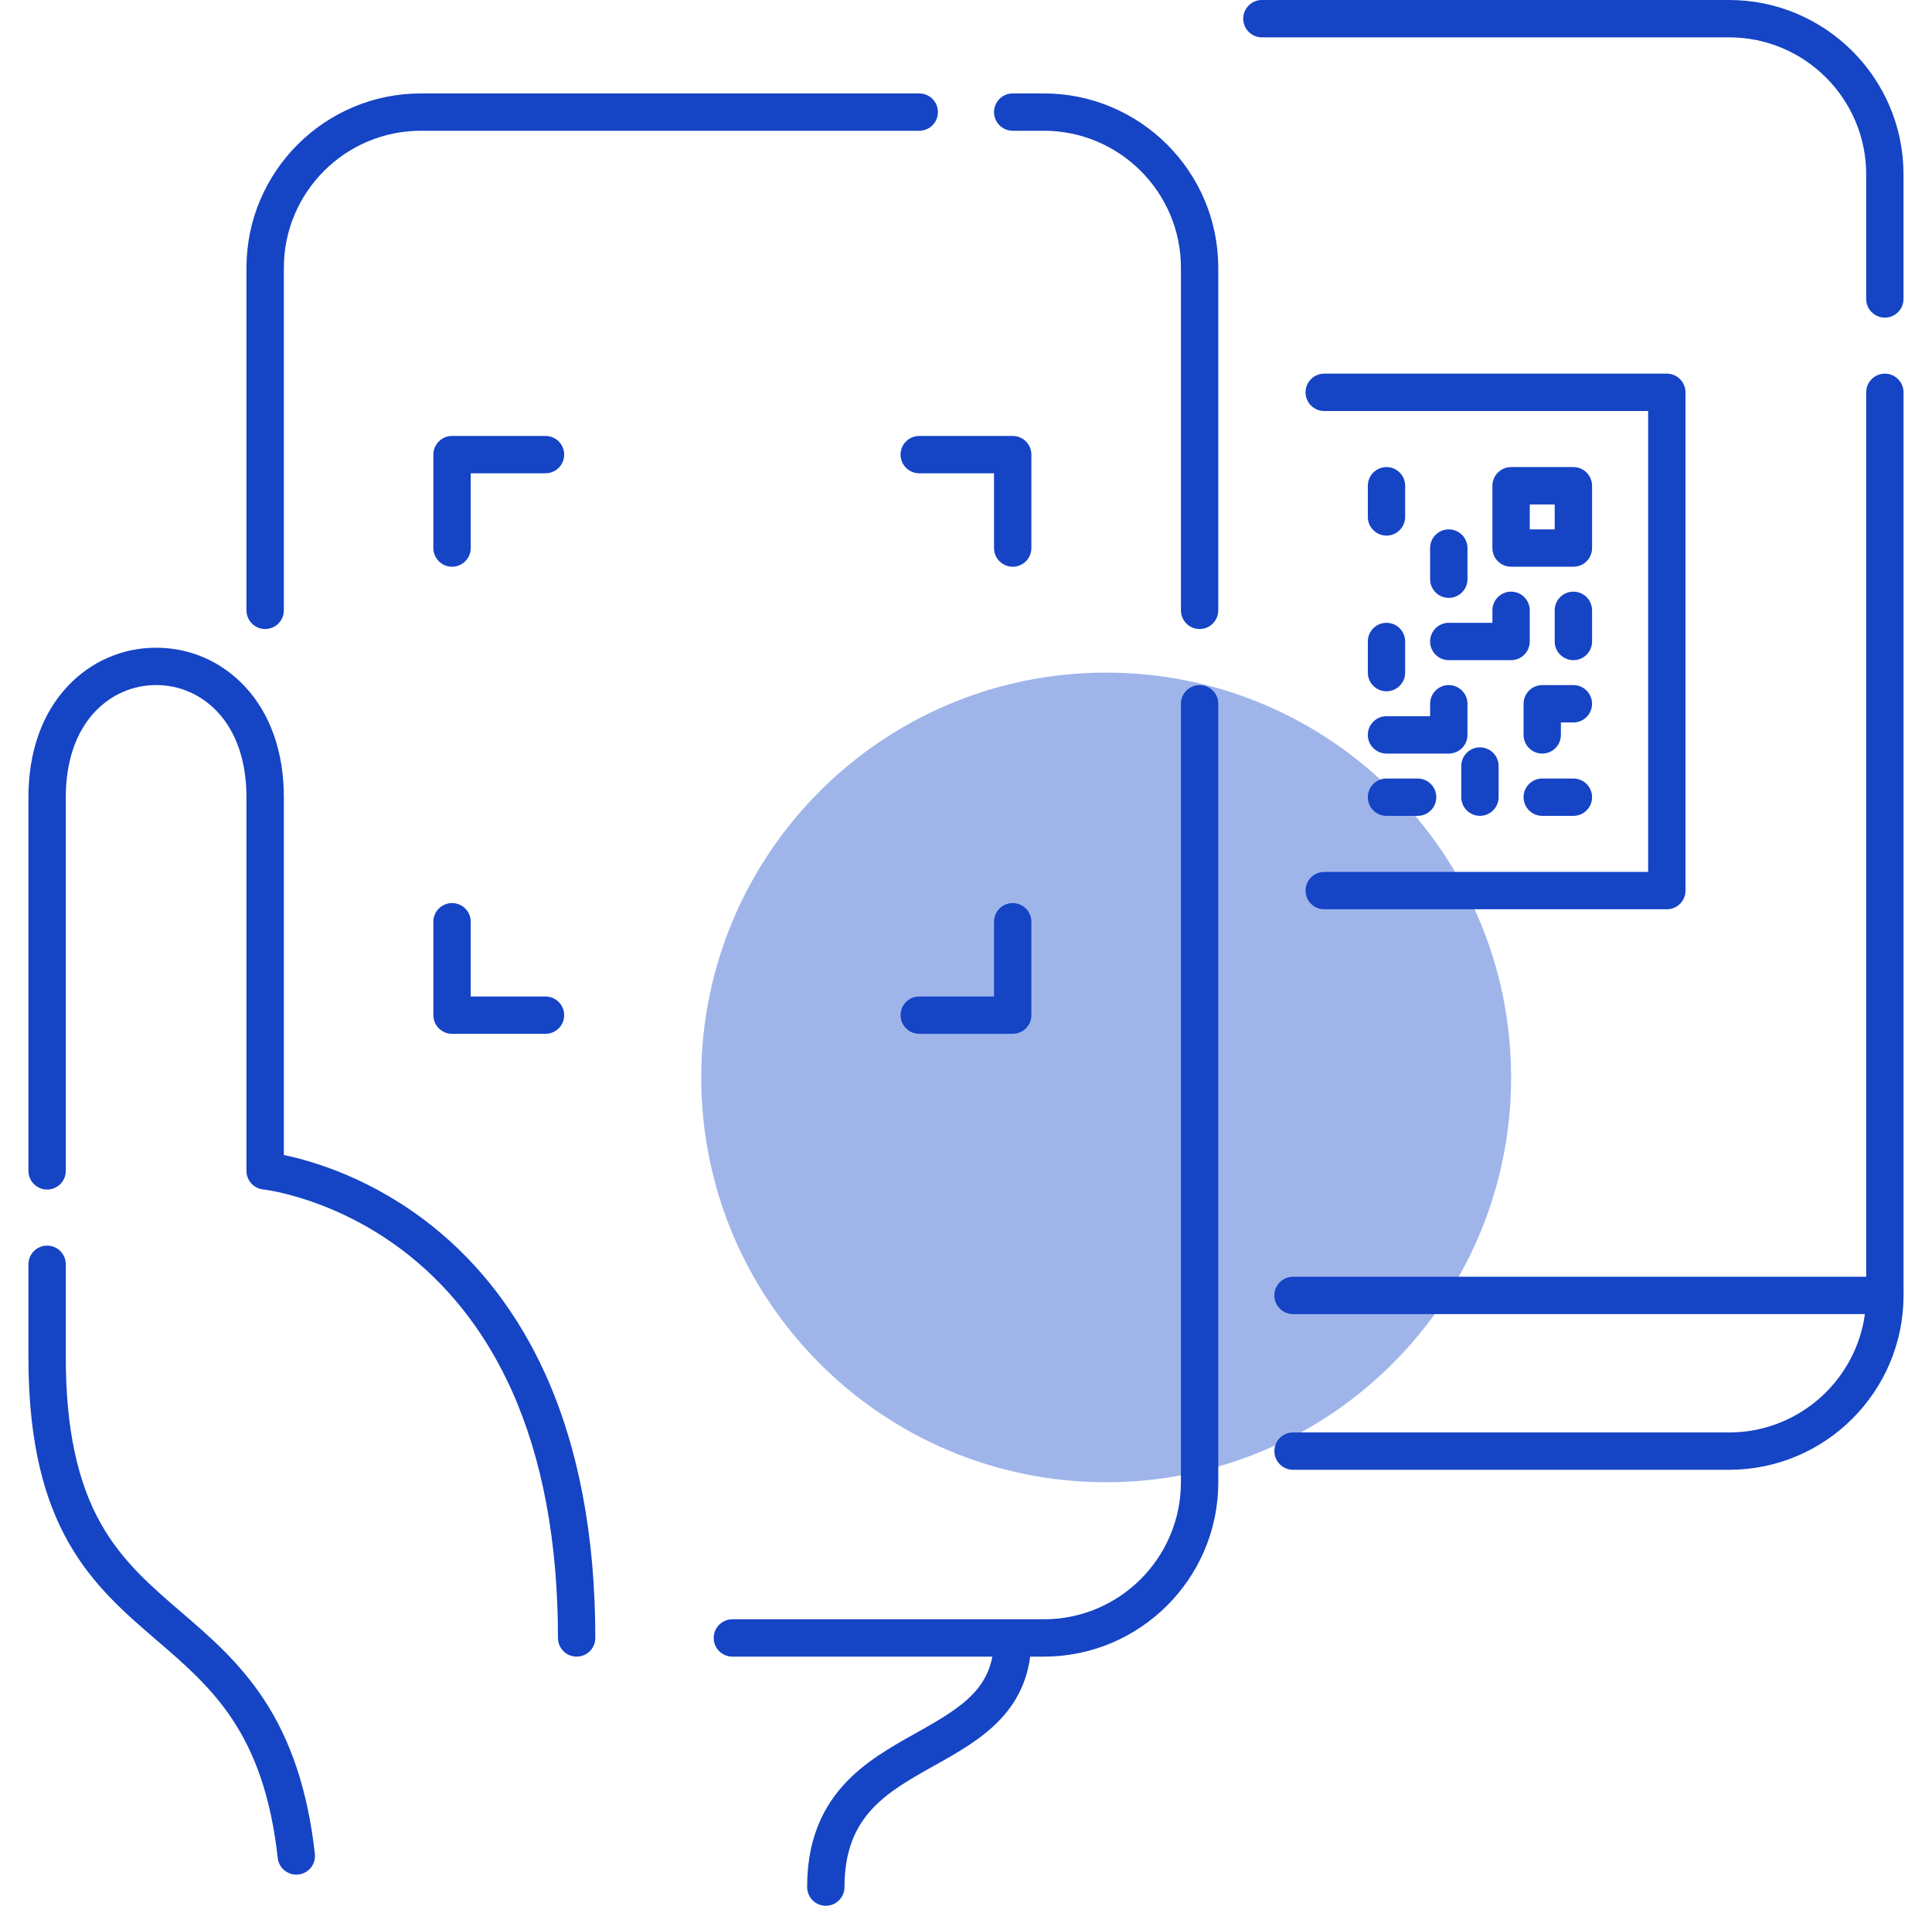 <svg width="75" height="74" viewBox="0 0 75 74" fill="none" xmlns="http://www.w3.org/2000/svg">
<g clip-path="url(#clip0_590_2385)">
<mask id="mask0_590_2385" style="mask-type:luminance" maskUnits="userSpaceOnUse" x="1" y="0" width="73" height="74">
<path d="M1.104 0H73.895V74H1.104V0Z" fill="white"/>
</mask>
<g mask="url(#mask0_590_2385)">
<path d="M42.941 57.556C51.623 57.556 58.661 50.519 58.661 41.837C58.661 33.156 51.623 26.117 42.941 26.117C34.26 26.117 27.222 33.156 27.222 41.837C27.222 50.519 34.26 57.556 42.941 57.556Z" fill="#9FB5EA"/>
</g>
<path d="M17.548 22.006C17.149 22.006 16.823 21.681 16.823 21.281V17.654C16.823 17.253 17.149 16.928 17.548 16.928H21.176C21.576 16.928 21.901 17.253 21.901 17.654C21.901 18.053 21.576 18.378 21.176 18.378H18.274V21.281C18.274 21.681 17.949 22.006 17.548 22.006Z" fill="#1544C5"/>
<path d="M21.176 40.143H17.548C17.149 40.143 16.823 39.819 16.823 39.419V35.791C16.823 35.391 17.149 35.066 17.548 35.066C17.949 35.066 18.274 35.391 18.274 35.791V38.694H21.176C21.576 38.694 21.901 39.018 21.901 39.419C21.901 39.819 21.576 40.143 21.176 40.143Z" fill="#1544C5"/>
<path d="M39.313 40.143H35.685C35.285 40.143 34.96 39.819 34.96 39.419C34.96 39.018 35.285 38.694 35.685 38.694H38.588V35.791C38.588 35.391 38.913 35.066 39.313 35.066C39.714 35.066 40.038 35.391 40.038 35.791V39.419C40.038 39.819 39.714 40.143 39.313 40.143Z" fill="#1544C5"/>
<path d="M39.313 22.006C38.913 22.006 38.588 21.681 38.588 21.281V18.378H35.685C35.285 18.378 34.96 18.053 34.96 17.654C34.96 17.253 35.285 16.928 35.685 16.928H39.313C39.714 16.928 40.038 17.253 40.038 17.654V21.281C40.038 21.681 39.714 22.006 39.313 22.006Z" fill="#1544C5"/>
<path d="M22.385 64.327C21.985 64.327 21.66 64.002 21.66 63.602C21.66 59.869 21.054 56.63 19.859 53.976C18.913 51.878 17.597 50.136 15.947 48.8C13.124 46.514 10.248 46.189 10.219 46.186C9.85 46.147 9.568 45.836 9.568 45.465V30.955C9.568 29.573 9.179 28.428 8.442 27.642C7.814 26.971 6.967 26.601 6.062 26.601C5.156 26.601 4.31 26.971 3.681 27.642C2.944 28.428 2.554 29.573 2.554 30.955V45.465C2.554 45.865 2.229 46.19 1.83 46.19C1.429 46.19 1.104 45.865 1.104 45.465V30.955C1.104 29.198 1.629 27.709 2.623 26.65C3.529 25.683 4.75 25.151 6.062 25.151C7.373 25.151 8.593 25.683 9.5 26.65C10.493 27.709 11.019 29.198 11.019 30.955V44.85C12.121 45.077 14.453 45.748 16.793 47.619C18.637 49.095 20.105 51.016 21.156 53.327C22.453 56.18 23.11 59.636 23.11 63.602C23.11 64.002 22.786 64.327 22.385 64.327Z" fill="#1544C5"/>
<path d="M40.523 64.327H28.431C28.031 64.327 27.706 64.002 27.706 63.602C27.706 63.202 28.031 62.877 28.431 62.877H40.523C43.457 62.877 45.843 60.49 45.843 57.556V27.327C45.843 26.927 46.168 26.602 46.569 26.602C46.969 26.602 47.294 26.927 47.294 27.327V57.556C47.294 61.289 44.256 64.327 40.523 64.327Z" fill="#1544C5"/>
<path d="M11.502 72.791C11.137 72.791 10.822 72.517 10.782 72.146C10.24 67.269 8.224 65.534 6.09 63.698C3.639 61.59 1.104 59.409 1.104 52.72V49.093C1.104 48.692 1.429 48.367 1.83 48.367C2.229 48.367 2.554 48.692 2.554 49.093V52.72C2.554 55.446 3.004 57.561 3.929 59.187C4.751 60.633 5.861 61.589 7.036 62.599C8.141 63.55 9.284 64.534 10.232 65.97C11.302 67.588 11.953 69.556 12.223 71.987C12.267 72.385 11.981 72.744 11.583 72.787C11.556 72.79 11.528 72.792 11.502 72.792L11.502 72.791Z" fill="#1544C5"/>
<path d="M32.058 74.001C31.658 74.001 31.333 73.675 31.333 73.276C31.333 71.658 31.796 70.361 32.749 69.308C33.561 68.412 34.588 67.838 35.581 67.282C37.445 66.239 38.588 65.503 38.588 63.602C38.588 63.202 38.913 62.878 39.313 62.878C39.714 62.878 40.038 63.202 40.038 63.602C40.038 66.45 38.046 67.565 36.289 68.548C34.408 69.601 32.783 70.509 32.783 73.276C32.783 73.676 32.458 74.001 32.058 74.001Z" fill="#1544C5"/>
<path d="M10.294 24.425C9.893 24.425 9.568 24.1 9.568 23.7V10.398C9.568 6.665 12.606 3.628 16.339 3.628H35.686C36.086 3.628 36.411 3.953 36.411 4.353C36.411 4.753 36.086 5.077 35.686 5.077H16.339C13.405 5.077 11.019 7.465 11.019 10.398V23.7C11.019 24.099 10.694 24.424 10.294 24.424V24.425Z" fill="#1544C5"/>
<path d="M46.568 24.425C46.168 24.425 45.844 24.1 45.844 23.7V10.398C45.844 7.465 43.456 5.077 40.522 5.077H39.313C38.913 5.077 38.588 4.753 38.588 4.353C38.588 3.953 38.913 3.628 39.313 3.628H40.522C44.256 3.628 47.293 6.665 47.293 10.398V23.7C47.293 24.099 46.968 24.424 46.568 24.424V24.425Z" fill="#1544C5"/>
<path d="M67.124 57.072H50.196C49.795 57.072 49.471 56.747 49.471 56.347C49.471 55.947 49.795 55.622 50.196 55.622H67.124C70.058 55.622 72.445 53.235 72.445 50.301V15.235C72.445 14.835 72.77 14.509 73.17 14.509C73.57 14.509 73.895 14.835 73.895 15.235V50.3C73.895 54.034 70.858 57.072 67.124 57.072Z" fill="#1544C5"/>
<path d="M73.17 12.333C72.77 12.333 72.445 12.007 72.445 11.608V6.771C72.445 3.837 70.058 1.45 67.124 1.45H48.987C48.586 1.45 48.262 1.125 48.262 0.725C48.262 0.325 48.586 0 48.987 0H67.124C70.858 0 73.894 3.038 73.894 6.771V11.608C73.894 12.007 73.57 12.333 73.17 12.333Z" fill="#1544C5"/>
<path d="M61.079 22.006H58.661C58.26 22.006 57.935 21.681 57.935 21.281V18.863C57.935 18.462 58.26 18.137 58.661 18.137H61.079C61.479 18.137 61.804 18.462 61.804 18.863V21.281C61.804 21.681 61.479 22.006 61.079 22.006ZM59.385 20.556H60.353V19.588H59.385V20.556Z" fill="#1544C5"/>
<path d="M53.824 26.843C53.423 26.843 53.099 26.518 53.099 26.118V24.908C53.099 24.509 53.423 24.184 53.824 24.184C54.223 24.184 54.548 24.509 54.548 24.908V26.118C54.548 26.518 54.223 26.843 53.824 26.843Z" fill="#1544C5"/>
<path d="M59.87 29.261C59.469 29.261 59.145 28.937 59.145 28.536V27.327C59.145 26.927 59.469 26.602 59.87 26.602H61.079C61.479 26.602 61.804 26.927 61.804 27.327C61.804 27.727 61.479 28.052 61.079 28.052H60.594V28.536C60.594 28.937 60.269 29.261 59.87 29.261Z" fill="#1544C5"/>
<path d="M61.079 25.634C60.678 25.634 60.353 25.309 60.353 24.908V23.699C60.353 23.299 60.678 22.974 61.079 22.974C61.479 22.974 61.804 23.299 61.804 23.699V24.908C61.804 25.309 61.479 25.634 61.079 25.634Z" fill="#1544C5"/>
<path d="M56.242 23.215C55.841 23.215 55.517 22.891 55.517 22.49V21.281C55.517 20.881 55.841 20.556 56.242 20.556C56.641 20.556 56.967 20.881 56.967 21.281V22.49C56.967 22.891 56.641 23.215 56.242 23.215Z" fill="#1544C5"/>
<path d="M55.032 31.68H53.823C53.422 31.68 53.098 31.355 53.098 30.955C53.098 30.555 53.422 30.23 53.823 30.23H55.032C55.432 30.23 55.757 30.555 55.757 30.955C55.757 31.355 55.432 31.68 55.032 31.68Z" fill="#1544C5"/>
<path d="M56.242 29.261H53.824C53.423 29.261 53.099 28.937 53.099 28.536C53.099 28.136 53.423 27.811 53.824 27.811H55.517V27.327C55.517 26.927 55.841 26.602 56.242 26.602C56.641 26.602 56.967 26.927 56.967 27.327V28.536C56.967 28.937 56.641 29.261 56.242 29.261Z" fill="#1544C5"/>
<path d="M58.66 25.634H56.242C55.841 25.634 55.517 25.309 55.517 24.908C55.517 24.508 55.841 24.183 56.242 24.183H57.935V23.699C57.935 23.299 58.259 22.974 58.66 22.974C59.06 22.974 59.385 23.299 59.385 23.699V24.908C59.385 25.309 59.06 25.634 58.66 25.634Z" fill="#1544C5"/>
<path d="M61.079 31.68H59.87C59.469 31.68 59.145 31.355 59.145 30.955C59.145 30.555 59.469 30.23 59.87 30.23H61.079C61.479 30.23 61.804 30.555 61.804 30.955C61.804 31.355 61.479 31.68 61.079 31.68Z" fill="#1544C5"/>
<path d="M57.451 31.679C57.051 31.679 56.727 31.355 56.727 30.954V29.745C56.727 29.345 57.051 29.02 57.451 29.02C57.851 29.02 58.176 29.345 58.176 29.745V30.954C58.176 31.355 57.851 31.679 57.451 31.679Z" fill="#1544C5"/>
<path d="M53.824 20.797C53.423 20.797 53.099 20.472 53.099 20.073V18.863C53.099 18.462 53.423 18.137 53.824 18.137C54.223 18.137 54.548 18.462 54.548 18.863V20.073C54.548 20.472 54.223 20.797 53.824 20.797Z" fill="#1544C5"/>
<path d="M64.706 35.307H51.405C51.005 35.307 50.681 34.983 50.681 34.582C50.681 34.181 51.005 33.857 51.405 33.857H63.981V15.96H51.405C51.005 15.96 50.681 15.635 50.681 15.235C50.681 14.835 51.005 14.509 51.405 14.509H64.706C65.106 14.509 65.431 14.835 65.431 15.235V34.582C65.431 34.983 65.106 35.307 64.706 35.307Z" fill="#1544C5"/>
<path d="M73.169 51.026H50.195C49.794 51.026 49.47 50.701 49.47 50.302C49.47 49.901 49.794 49.576 50.195 49.576H73.169C73.57 49.576 73.894 49.901 73.894 50.302C73.894 50.701 73.57 51.026 73.169 51.026Z" fill="#1544C5"/>
</g>
<defs>
<clipPath id="clip0_590_2385">
<rect width="74" height="74" fill="white" transform="translate(0.5)"/>
</clipPath>
</defs>
</svg>
